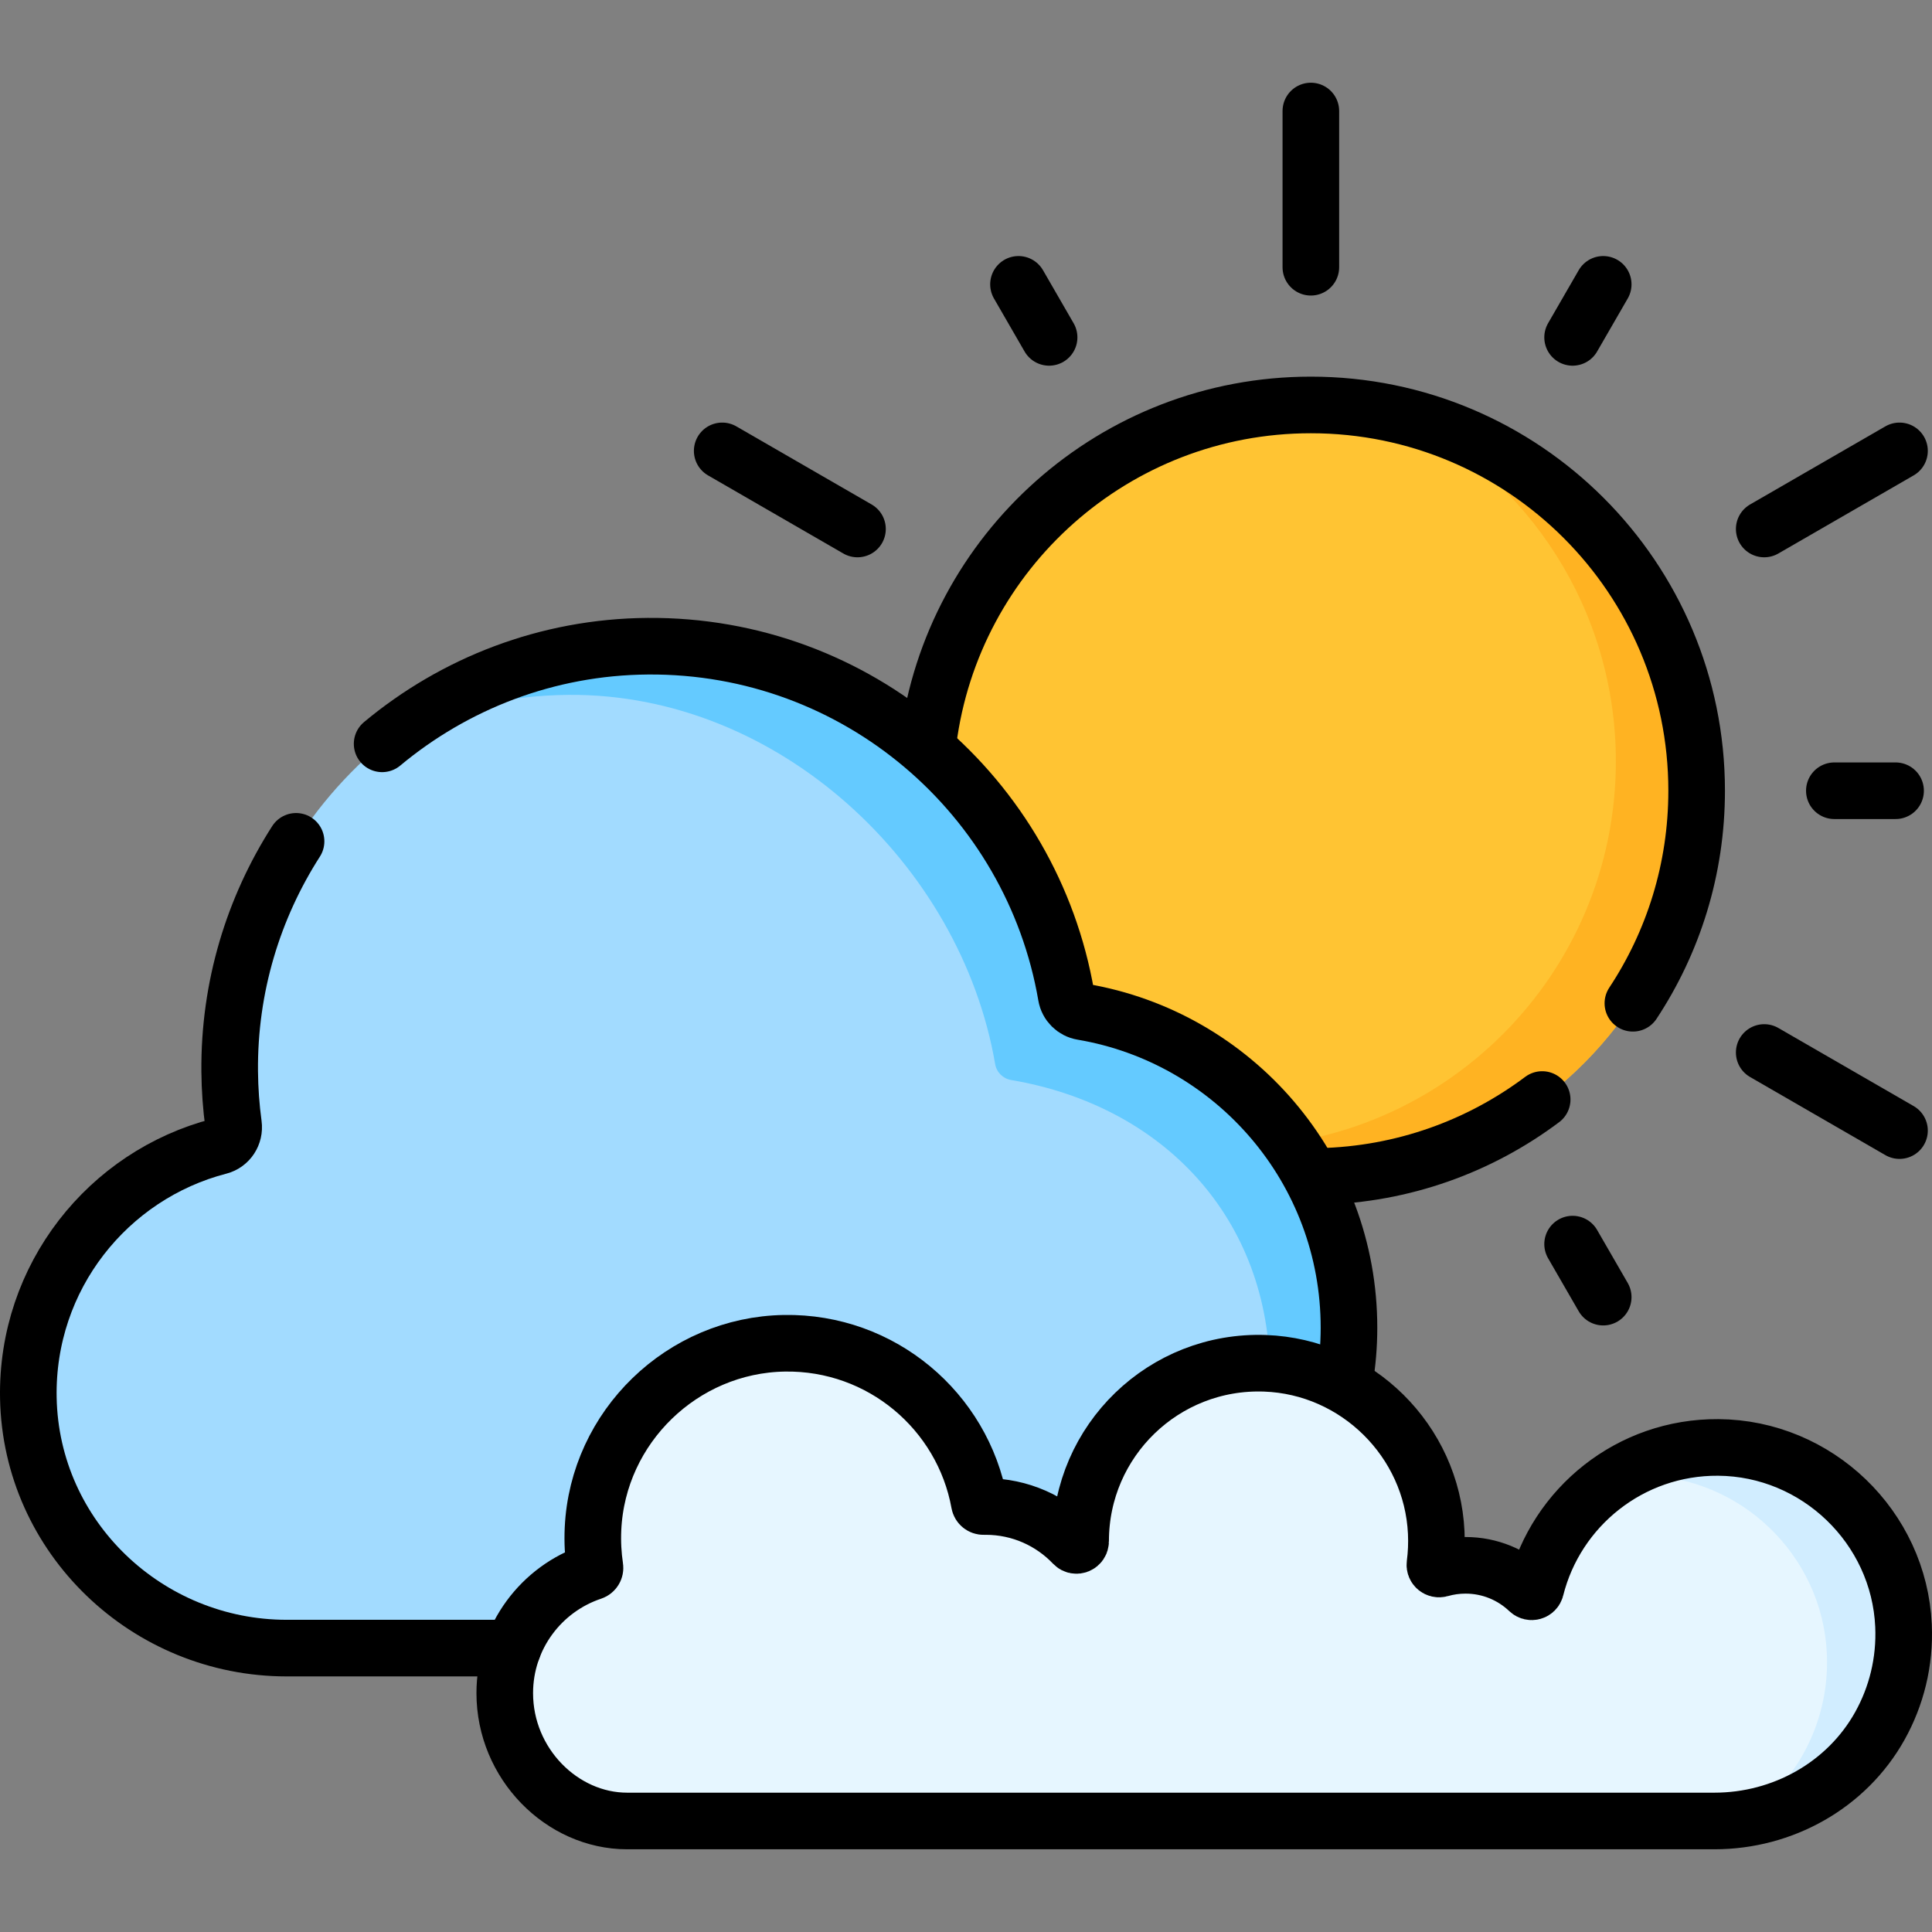 <?xml version="1.0" encoding="UTF-8"?>
<svg xmlns="http://www.w3.org/2000/svg" xmlns:xlink="http://www.w3.org/1999/xlink" version="1.1" id="Capa_1" x="0px" y="0px" viewBox="0 0 511.933 511.933" style="enable-background:new 0 0 511.933 511.933;" xml:space="preserve" width="512" height="512">
<rect x="0" y="0" width="511.933" height="511.933" fill="#808080" stroke="none"/>
<g>
	<g>
		<circle style="fill:#FFC433;" cx="347.343" cy="209.527" r="102.226"/>
		<path style="fill:#FFB322;" d="M449.569,209.53c0,56.451-45.763,102.224-102.224,102.224c-16.333,0-31.761-3.827-45.442-10.637&#10;&#9;&#9;&#9;c7.704,1.868,15.76,2.853,24.037,2.853c56.461,0,102.224-45.773,102.224-102.224c0-40.148-23.133-74.883-56.802-91.607&#10;&#9;&#9;&#9;C416.231,120.937,449.569,161.336,449.569,209.53z"/>
		<path style="fill:#A2DBFF;" d="M271.501,436.709c47.02,0,85.883-37.778,85.947-84.799c0.057-42.095-30.523-77.037-70.675-83.819&#10;&#9;&#9;&#9;c-2.173-0.367-3.872-2.064-4.244-4.237c-9.075-52.871-55.321-93.04-110.877-92.625c-61.434,0.459-111.33,51.21-110.79,112.644&#10;&#9;&#9;&#9;c0.042,4.783,0.385,9.493,1.011,14.114c0.352,2.598-1.239,5.087-3.777,5.744c-29.497,7.634-51.182,34.676-50.583,66.697&#10;&#9;&#9;&#9;c0.691,36.963,31.509,66.28,68.478,66.28H271.501z"/>
		<path style="fill:#64CAFF;" d="M357.443,351.911c-0.042,34.809-21.349,64.546-51.491,77.643&#10;&#9;&#9;&#9;c18.615-15.518,30.537-38.717,30.568-64.744c0.052-42.095-28.437-71.843-68.589-78.63c-2.172-0.364-3.866-2.058-4.241-4.23&#10;&#9;&#9;&#9;c-9.074-52.874-57.417-98.233-112.972-97.827c-16.609,0.125-32.377,3.929-46.533,10.633&#10;&#9;&#9;&#9;c18.699-14.562,42.095-23.334,67.467-23.522c55.555-0.416,101.798,39.747,110.872,92.62c0.374,2.172,2.079,3.867,4.251,4.241&#10;&#9;&#9;&#9;C326.927,274.872,357.506,309.816,357.443,351.911z"/>
		<path style="fill:#E6F6FF;" d="M504.383,430.763c-1.164-26.118-22.927-47.037-49.071-47.228&#10;&#9;&#9;&#9;c-23.335-0.17-42.966,15.81-48.38,37.427c-0.206,0.824-1.226,1.098-1.841,0.512c-4.36-4.154-10.261-6.703-16.758-6.703&#10;&#9;&#9;&#9;c-2.327,0-4.577,0.327-6.707,0.938c-0.763,0.219-1.51-0.404-1.407-1.191c0.358-2.739,0.482-5.552,0.348-8.418&#10;&#9;&#9;&#9;c-1.134-24.314-21.044-43.995-45.368-44.86c-26.818-0.954-48.859,20.504-48.859,47.109c0,0.01,0,0.021,0,0.031&#10;&#9;&#9;&#9;c0.001,0.995-1.198,1.508-1.884,0.787c-5.846-6.148-14.105-9.98-23.258-9.98c-0.194,0-0.388,0.002-0.581,0.005&#10;&#9;&#9;&#9;c-0.548,0.01-1.014-0.369-1.112-0.909c-4.418-24.355-25.92-42.759-51.643-42.349c-27.061,0.432-49.483,22.143-50.732,49.179&#10;&#9;&#9;&#9;c-0.16,3.474,0.023,6.876,0.518,10.176c0.081,0.538-0.234,1.042-0.75,1.214c-13.451,4.486-23.149,17.18-23.149,32.139&#10;&#9;&#9;&#9;c0,18.707,15.165,33.872,32.424,33.872l288.11,0c18.048,0,35.029-9.421,43.828-25.179&#10;&#9;&#9;&#9;C502.48,449.51,504.812,440.4,504.383,430.763z"/>
		<path style="fill:#D1EDFF;" d="M498.115,457.331c-7.624,13.661-21.395,22.56-36.683,24.69c6.7-4.249,12.385-10.105,16.373-17.247&#10;&#9;&#9;&#9;c4.369-7.825,6.7-16.935,6.268-26.568c-1.165-26.116-22.922-47.039-49.068-47.23c-2.32-0.02-4.6,0.131-6.84,0.422&#10;&#9;&#9;&#9;c7.815-5.042,17.146-7.935,27.151-7.865c26.136,0.191,47.903,21.114,49.068,47.23&#10;&#9;&#9;&#9;C504.815,440.396,502.484,449.506,498.115,457.331z"/>
	</g>
	<g>
		<path style="fill:none;stroke:#000000;stroke-width:15;stroke-linecap:round;stroke-linejoin:round;stroke-miterlimit:10;" d="&#10;&#9;&#9;&#9;M245.95,196.42c6.434-50.268,49.377-89.119,101.394-89.119c56.458,0,102.226,45.768,102.226,102.226&#10;&#9;&#9;&#9;c0,20.809-6.217,40.166-16.896,56.314"/>
		<path style="fill:none;stroke:#000000;stroke-width:15;stroke-linecap:round;stroke-linejoin:round;stroke-miterlimit:10;" d="&#10;&#9;&#9;&#9;M408.637,291.346c-16.492,12.375-36.848,19.879-58.933,20.38"/>
		<g>
			
				<line style="fill:none;stroke:#000000;stroke-width:15;stroke-linecap:round;stroke-linejoin:round;stroke-miterlimit:10;" x1="347.343" y1="29.418" x2="347.343" y2="70.812"/>
		</g>
		<g>
			
				<line style="fill:none;stroke:#000000;stroke-width:15;stroke-linecap:round;stroke-linejoin:round;stroke-miterlimit:10;" x1="269.874" y1="75.346" x2="277.986" y2="89.397"/>
			
				<line style="fill:none;stroke:#000000;stroke-width:15;stroke-linecap:round;stroke-linejoin:round;stroke-miterlimit:10;" x1="416.701" y1="329.657" x2="424.813" y2="343.708"/>
		</g>
		<g>
			
				<line style="fill:none;stroke:#000000;stroke-width:15;stroke-linecap:round;stroke-linejoin:round;stroke-miterlimit:10;" x1="486.058" y1="209.527" x2="502.282" y2="209.527"/>
		</g>
		<g>
			
				<line style="fill:none;stroke:#000000;stroke-width:15;stroke-linecap:round;stroke-linejoin:round;stroke-miterlimit:10;" x1="416.701" y1="89.397" x2="424.813" y2="75.346"/>
		</g>
		<g>
			
				<line style="fill:none;stroke:#000000;stroke-width:15;stroke-linecap:round;stroke-linejoin:round;stroke-miterlimit:10;" x1="191.365" y1="119.472" x2="227.213" y2="140.17"/>
			
				<line style="fill:none;stroke:#000000;stroke-width:15;stroke-linecap:round;stroke-linejoin:round;stroke-miterlimit:10;" x1="467.474" y1="278.884" x2="503.322" y2="299.581"/>
		</g>
		<g>
			
				<line style="fill:none;stroke:#000000;stroke-width:15;stroke-linecap:round;stroke-linejoin:round;stroke-miterlimit:10;" x1="467.474" y1="140.17" x2="503.322" y2="119.472"/>
		</g>
		<path style="fill:none;stroke:#000000;stroke-width:15;stroke-linecap:round;stroke-linejoin:round;stroke-miterlimit:10;" d="&#10;&#9;&#9;&#9;M356.292,365.727c0.754-4.494,1.149-9.109,1.155-13.818c0.057-42.095-30.523-77.037-70.675-83.819&#10;&#9;&#9;&#9;c-2.173-0.367-3.872-2.064-4.244-4.237c-9.075-52.871-55.321-93.04-110.877-92.625c-26.713,0.199-51.245,9.908-70.397,25.869"/>
		<path style="fill:none;stroke:#000000;stroke-width:15;stroke-linecap:round;stroke-linejoin:round;stroke-miterlimit:10;" d="&#10;&#9;&#9;&#9;M78.449,222.934c-11.296,17.623-17.785,38.573-17.588,60.939c0.042,4.783,0.385,9.493,1.011,14.114&#10;&#9;&#9;&#9;c0.352,2.598-1.239,5.087-3.777,5.744c-29.497,7.634-51.182,34.676-50.583,66.697c0.691,36.963,31.509,66.28,68.478,66.28h59.921"/>
		<path style="fill:none;stroke:#000000;stroke-width:15;stroke-linecap:round;stroke-linejoin:round;stroke-miterlimit:10;" d="&#10;&#9;&#9;&#9;M504.383,430.763c-1.164-26.118-22.927-47.037-49.071-47.228c-23.335-0.17-42.966,15.81-48.38,37.427&#10;&#9;&#9;&#9;c-0.206,0.824-1.226,1.098-1.841,0.512c-4.36-4.154-10.261-6.703-16.758-6.703c-2.327,0-4.577,0.327-6.707,0.938&#10;&#9;&#9;&#9;c-0.763,0.219-1.51-0.404-1.407-1.191c0.358-2.739,0.482-5.552,0.348-8.418c-1.134-24.314-21.044-43.995-45.368-44.86&#10;&#9;&#9;&#9;c-26.818-0.954-48.859,20.504-48.859,47.109c0,0.01,0,0.021,0,0.031c0.001,0.995-1.198,1.508-1.884,0.787&#10;&#9;&#9;&#9;c-5.846-6.148-14.105-9.98-23.258-9.98c-0.194,0-0.388,0.002-0.581,0.005c-0.548,0.01-1.014-0.369-1.112-0.909&#10;&#9;&#9;&#9;c-4.418-24.355-25.92-42.759-51.643-42.349c-27.061,0.432-49.483,22.143-50.732,49.179c-0.16,3.474,0.023,6.876,0.518,10.176&#10;&#9;&#9;&#9;c0.081,0.538-0.234,1.042-0.75,1.214c-13.451,4.486-23.149,17.18-23.149,32.139c0,18.707,15.165,33.872,32.424,33.872l288.11,0&#10;&#9;&#9;&#9;c18.048,0,35.029-9.421,43.828-25.179C502.48,449.51,504.812,440.4,504.383,430.763z"/>
	</g>
</g>















</svg>
